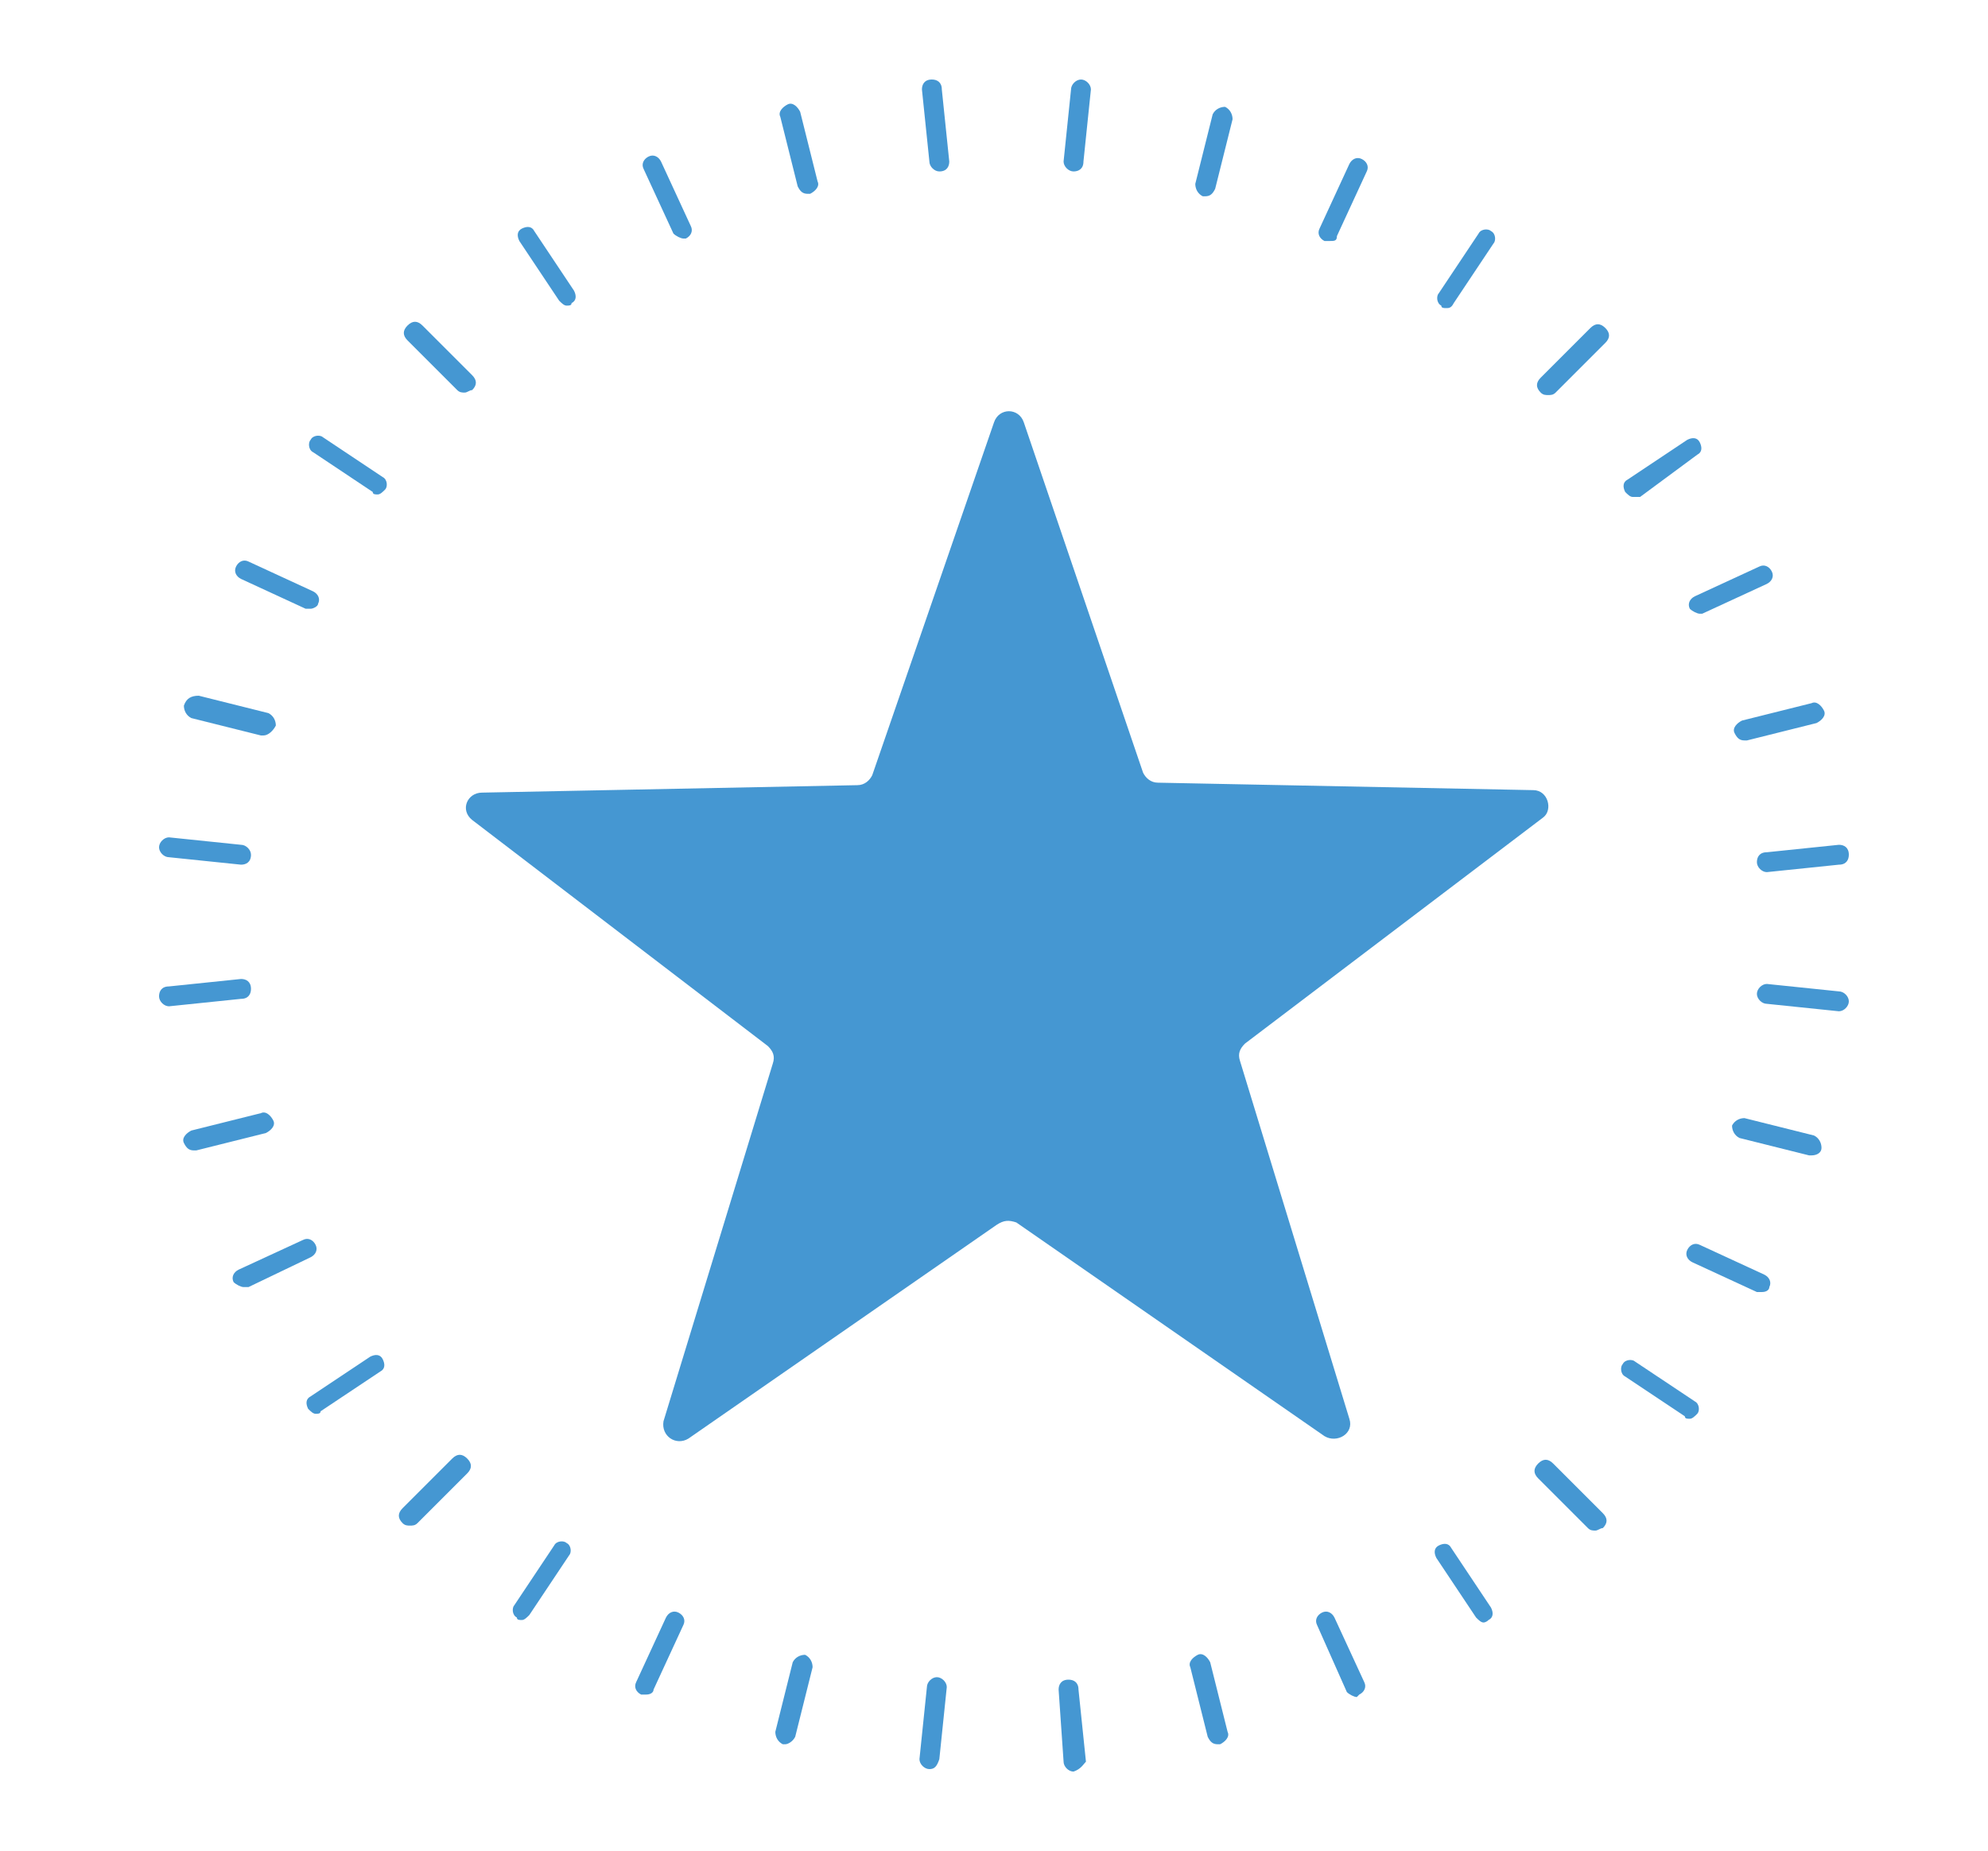 <?xml version="1.0" encoding="utf-8"?>
<!-- Generator: Adobe Illustrator 22.1.0, SVG Export Plug-In . SVG Version: 6.00 Build 0)  -->
<svg version="1.1" id="Layer_1" xmlns="http://www.w3.org/2000/svg" xmlns:xlink="http://www.w3.org/1999/xlink" x="0px" y="0px"
	 viewBox="0 0 80 74.5" style="enable-background:new 0 0 80 74.5;" xml:space="preserve">
<style type="text/css">
	.st0{fill:#4597D2;}
</style>
<g>
	<path class="st0" d="M62.3,15.9c-0.1,0-0.2,0-0.3-0.1c-0.2-0.2-0.2-0.4,0-0.6l2-2c0.2-0.2,0.4-0.2,0.6,0c0.2,0.2,0.2,0.4,0,0.6
		l-2,2C62.5,15.9,62.4,15.9,62.3,15.9z"/>
	<path class="st0" d="M58.2,12.4c-0.1,0-0.2,0-0.2-0.1c-0.2-0.1-0.2-0.4-0.1-0.5l1.6-2.4c0.1-0.2,0.4-0.2,0.5-0.1
		c0.2,0.1,0.2,0.4,0.1,0.5l-1.6,2.4C58.4,12.4,58.3,12.4,58.2,12.4z"/>
	<path class="st0" d="M53.5,9.7c-0.1,0-0.1,0-0.2,0c-0.2-0.1-0.3-0.3-0.2-0.5l1.2-2.6c0.1-0.2,0.3-0.3,0.5-0.2
		c0.2,0.1,0.3,0.3,0.2,0.5l-1.2,2.6C53.8,9.7,53.7,9.7,53.5,9.7z"/>
	<path class="st0" d="M48.5,7.9c0,0-0.1,0-0.1,0c-0.2-0.1-0.3-0.3-0.3-0.5l0.7-2.8c0.1-0.2,0.3-0.3,0.5-0.3c0.2,0.1,0.3,0.3,0.3,0.5
		l-0.7,2.8C48.8,7.8,48.7,7.9,48.5,7.9z"/>
	<path class="st0" d="M43.2,6.9C43.2,6.9,43.2,6.9,43.2,6.9c-0.2,0-0.4-0.2-0.4-0.4l0.3-2.9c0-0.2,0.2-0.4,0.4-0.4
		c0.2,0,0.4,0.2,0.4,0.4l-0.3,2.9C43.6,6.8,43.4,6.9,43.2,6.9z"/>
	<path class="st0" d="M37.8,6.9c-0.2,0-0.4-0.2-0.4-0.4l-0.3-2.9c0-0.2,0.1-0.4,0.4-0.4c0.2,0,0.4,0.1,0.4,0.4l0.3,2.9
		C38.2,6.7,38.1,6.9,37.8,6.9C37.8,6.9,37.8,6.9,37.8,6.9z"/>
	<path class="st0" d="M32.5,7.8c-0.2,0-0.3-0.1-0.4-0.3l-0.7-2.8c-0.1-0.2,0.1-0.4,0.3-0.5c0.2-0.1,0.4,0.1,0.5,0.3l0.7,2.8
		c0.1,0.2-0.1,0.4-0.3,0.5C32.6,7.8,32.6,7.8,32.5,7.8z"/>
	<path class="st0" d="M27.5,9.6c-0.1,0-0.3-0.1-0.4-0.2l-1.2-2.6c-0.1-0.2,0-0.4,0.2-0.5c0.2-0.1,0.4,0,0.5,0.2l1.2,2.6
		c0.1,0.2,0,0.4-0.2,0.5C27.6,9.6,27.5,9.6,27.5,9.6z"/>
	<path class="st0" d="M22.8,12.3c-0.1,0-0.2-0.1-0.3-0.2l-1.6-2.4c-0.1-0.2-0.1-0.4,0.1-0.5c0.2-0.1,0.4-0.1,0.5,0.1l1.6,2.4
		c0.1,0.2,0.1,0.4-0.1,0.5C23,12.3,22.9,12.3,22.8,12.3z"/>
	<path class="st0" d="M18.7,15.8c-0.1,0-0.2,0-0.3-0.1l-2-2c-0.2-0.2-0.2-0.4,0-0.6c0.2-0.2,0.4-0.2,0.6,0l2,2
		c0.2,0.2,0.2,0.4,0,0.6C18.9,15.7,18.8,15.8,18.7,15.8z"/>
	<path class="st0" d="M15.2,19.9c-0.1,0-0.2,0-0.2-0.1l-2.4-1.6c-0.2-0.1-0.2-0.4-0.1-0.5c0.1-0.2,0.4-0.2,0.5-0.1l2.4,1.6
		c0.2,0.1,0.2,0.4,0.1,0.5C15.4,19.8,15.3,19.9,15.2,19.9z"/>
	<path class="st0" d="M12.5,24.5c-0.1,0-0.1,0-0.2,0l-2.6-1.2c-0.2-0.1-0.3-0.3-0.2-0.5c0.1-0.2,0.3-0.3,0.5-0.2l2.6,1.2
		c0.2,0.1,0.3,0.3,0.2,0.5C12.8,24.4,12.6,24.5,12.5,24.5z"/>
	<path class="st0" d="M10.6,29.6c0,0-0.1,0-0.1,0l-2.8-0.7c-0.2-0.1-0.3-0.3-0.3-0.5C7.5,28.1,7.7,28,8,28l2.8,0.7
		c0.2,0.1,0.3,0.3,0.3,0.5C11,29.4,10.8,29.6,10.6,29.6z"/>
	<path class="st0" d="M9.7,34.8C9.7,34.8,9.7,34.8,9.7,34.8l-2.9-0.3c-0.2,0-0.4-0.2-0.4-0.4c0-0.2,0.2-0.4,0.4-0.4l2.9,0.3
		c0.2,0,0.4,0.2,0.4,0.4C10.1,34.7,9.9,34.8,9.7,34.8z"/>
	<path class="st0" d="M6.8,40.5c-0.2,0-0.4-0.2-0.4-0.4c0-0.2,0.1-0.4,0.4-0.4l2.9-0.3c0.2,0,0.4,0.1,0.4,0.4c0,0.2-0.1,0.4-0.4,0.4
		L6.8,40.5C6.8,40.5,6.8,40.5,6.8,40.5z"/>
	<path class="st0" d="M7.8,46.3c-0.2,0-0.3-0.1-0.4-0.3c-0.1-0.2,0.1-0.4,0.3-0.5l2.8-0.7c0.2-0.1,0.4,0.1,0.5,0.3
		c0.1,0.2-0.1,0.4-0.3,0.5l-2.8,0.7C7.9,46.3,7.8,46.3,7.8,46.3z"/>
	<path class="st0" d="M9.8,51.8c-0.1,0-0.3-0.1-0.4-0.2c-0.1-0.2,0-0.4,0.2-0.5l2.6-1.2c0.2-0.1,0.4,0,0.5,0.2
		c0.1,0.2,0,0.4-0.2,0.5L10,51.8C9.9,51.8,9.8,51.8,9.8,51.8z"/>
	<path class="st0" d="M12.7,56.9c-0.1,0-0.2-0.1-0.3-0.2c-0.1-0.2-0.1-0.4,0.1-0.5l2.4-1.6c0.2-0.1,0.4-0.1,0.5,0.1
		c0.1,0.2,0.1,0.4-0.1,0.5l-2.4,1.6C12.9,56.9,12.8,56.9,12.7,56.9z"/>
	<path class="st0" d="M16.5,61.4c-0.1,0-0.2,0-0.3-0.1c-0.2-0.2-0.2-0.4,0-0.6l2-2c0.2-0.2,0.4-0.2,0.6,0c0.2,0.2,0.2,0.4,0,0.6
		l-2,2C16.7,61.4,16.6,61.4,16.5,61.4z"/>
	<path class="st0" d="M21,65.2c-0.1,0-0.2,0-0.2-0.1c-0.2-0.1-0.2-0.4-0.1-0.5l1.6-2.4c0.1-0.2,0.4-0.2,0.5-0.1
		c0.2,0.1,0.2,0.4,0.1,0.5L21.3,65C21.2,65.1,21.1,65.2,21,65.2z"/>
	<path class="st0" d="M26,68.2c-0.1,0-0.1,0-0.2,0c-0.2-0.1-0.3-0.3-0.2-0.5l1.2-2.6c0.1-0.2,0.3-0.3,0.5-0.2
		c0.2,0.1,0.3,0.3,0.2,0.5l-1.2,2.6C26.3,68.1,26.2,68.2,26,68.2z"/>
	<path class="st0" d="M31.6,70.2c0,0-0.1,0-0.1,0c-0.2-0.1-0.3-0.3-0.3-0.5l0.7-2.8c0.1-0.2,0.3-0.3,0.5-0.3
		c0.2,0.1,0.3,0.3,0.3,0.5l-0.7,2.8C31.9,70.1,31.7,70.2,31.6,70.2z"/>
	<path class="st0" d="M37.4,71.2C37.3,71.2,37.3,71.2,37.4,71.2c-0.2,0-0.4-0.2-0.4-0.4l0.3-2.9c0-0.2,0.2-0.4,0.4-0.4
		c0.2,0,0.4,0.2,0.4,0.4l-0.3,2.9C37.7,71.1,37.6,71.2,37.4,71.2z"/>
	<path class="st0" d="M43.2,71.3c-0.2,0-0.4-0.2-0.4-0.4L42.6,68c0-0.2,0.1-0.4,0.4-0.4c0.2,0,0.4,0.1,0.4,0.4l0.3,2.9
		C43.6,71,43.5,71.2,43.2,71.3C43.3,71.3,43.2,71.3,43.2,71.3z"/>
	<path class="st0" d="M49,70.2c-0.2,0-0.3-0.1-0.4-0.3l-0.7-2.8c-0.1-0.2,0.1-0.4,0.3-0.5c0.2-0.1,0.4,0.1,0.5,0.3l0.7,2.8
		c0.1,0.2-0.1,0.4-0.3,0.5C49.1,70.2,49.1,70.2,49,70.2z"/>
	<path class="st0" d="M54.6,68.3c-0.1,0-0.3-0.1-0.4-0.2L53,65.4c-0.1-0.2,0-0.4,0.2-0.5c0.2-0.1,0.4,0,0.5,0.2l1.2,2.6
		c0.1,0.2,0,0.4-0.2,0.5C54.7,68.2,54.6,68.3,54.6,68.3z"/>
	<path class="st0" d="M59.7,65.3c-0.1,0-0.2-0.1-0.3-0.2l-1.6-2.4c-0.1-0.2-0.1-0.4,0.1-0.5c0.2-0.1,0.4-0.1,0.5,0.1l1.6,2.4
		c0.1,0.2,0.1,0.4-0.1,0.5C59.8,65.3,59.7,65.3,59.7,65.3z"/>
	<path class="st0" d="M64.2,61.6c-0.1,0-0.2,0-0.3-0.1l-2-2c-0.2-0.2-0.2-0.4,0-0.6c0.2-0.2,0.4-0.2,0.6,0l2,2
		c0.2,0.2,0.2,0.4,0,0.6C64.4,61.5,64.3,61.6,64.2,61.6z"/>
	<path class="st0" d="M68,57.1c-0.1,0-0.2,0-0.2-0.1l-2.4-1.6c-0.2-0.1-0.2-0.4-0.1-0.5c0.1-0.2,0.4-0.2,0.5-0.1l2.4,1.6
		c0.2,0.1,0.2,0.4,0.1,0.5C68.2,57,68.1,57.1,68,57.1z"/>
	<path class="st0" d="M70.9,52c-0.1,0-0.1,0-0.2,0l-2.6-1.2c-0.2-0.1-0.3-0.3-0.2-0.5c0.1-0.2,0.3-0.3,0.5-0.2l2.6,1.2
		c0.2,0.1,0.3,0.3,0.2,0.5C71.2,51.9,71.1,52,70.9,52z"/>
	<path class="st0" d="M72.9,46.5c0,0-0.1,0-0.1,0l-2.8-0.7c-0.2-0.1-0.3-0.3-0.3-0.5c0.1-0.2,0.3-0.3,0.5-0.3l2.8,0.7
		c0.2,0.1,0.3,0.3,0.3,0.5C73.3,46.4,73.1,46.5,72.9,46.5z"/>
	<path class="st0" d="M74,40.7C74,40.7,74,40.7,74,40.7l-2.9-0.3c-0.2,0-0.4-0.2-0.4-0.4c0-0.2,0.2-0.4,0.4-0.4l2.9,0.3
		c0.2,0,0.4,0.2,0.4,0.4C74.4,40.5,74.2,40.7,74,40.7z"/>
	<path class="st0" d="M71.1,35.1c-0.2,0-0.4-0.2-0.4-0.4c0-0.2,0.1-0.4,0.4-0.4L74,34c0.2,0,0.4,0.1,0.4,0.4c0,0.2-0.1,0.4-0.4,0.4
		L71.1,35.1C71.2,35.1,71.2,35.1,71.1,35.1z"/>
	<path class="st0" d="M70.2,29.8c-0.2,0-0.3-0.1-0.4-0.3c-0.1-0.2,0.1-0.4,0.3-0.5l2.8-0.7c0.2-0.1,0.4,0.1,0.5,0.3
		c0.1,0.2-0.1,0.4-0.3,0.5l-2.8,0.7C70.3,29.8,70.3,29.8,70.2,29.8z"/>
	<path class="st0" d="M68.4,24.7c-0.1,0-0.3-0.1-0.4-0.2c-0.1-0.2,0-0.4,0.2-0.5l2.6-1.2c0.2-0.1,0.4,0,0.5,0.2
		c0.1,0.2,0,0.4-0.2,0.5l-2.6,1.2C68.5,24.7,68.5,24.7,68.4,24.7z"/>
	<path class="st0" d="M65.7,20c-0.1,0-0.2-0.1-0.3-0.2c-0.1-0.2-0.1-0.4,0.1-0.5l2.4-1.6c0.2-0.1,0.4-0.1,0.5,0.1
		c0.1,0.2,0.1,0.4-0.1,0.5L66,20C65.9,20,65.8,20,65.7,20z"/>
	<path class="st0" d="M40.1,49.3l-12.4,8.6c-0.5,0.3-1.1-0.1-1-0.7l4.4-14.4c0.1-0.3,0-0.5-0.2-0.7L19,33c-0.5-0.4-0.2-1.1,0.4-1.1
		l15.1-0.3c0.3,0,0.5-0.2,0.6-0.4l4.9-14.2c0.2-0.6,1-0.6,1.2,0L46,31.1c0.1,0.2,0.3,0.4,0.6,0.4l15.1,0.3c0.6,0,0.8,0.8,0.4,1.1
		l-12,9.1c-0.2,0.2-0.3,0.4-0.2,0.7l4.4,14.4c0.2,0.6-0.5,1-1,0.7l-12.4-8.6C40.6,49.1,40.4,49.1,40.1,49.3z"/>
</g>
</svg>
